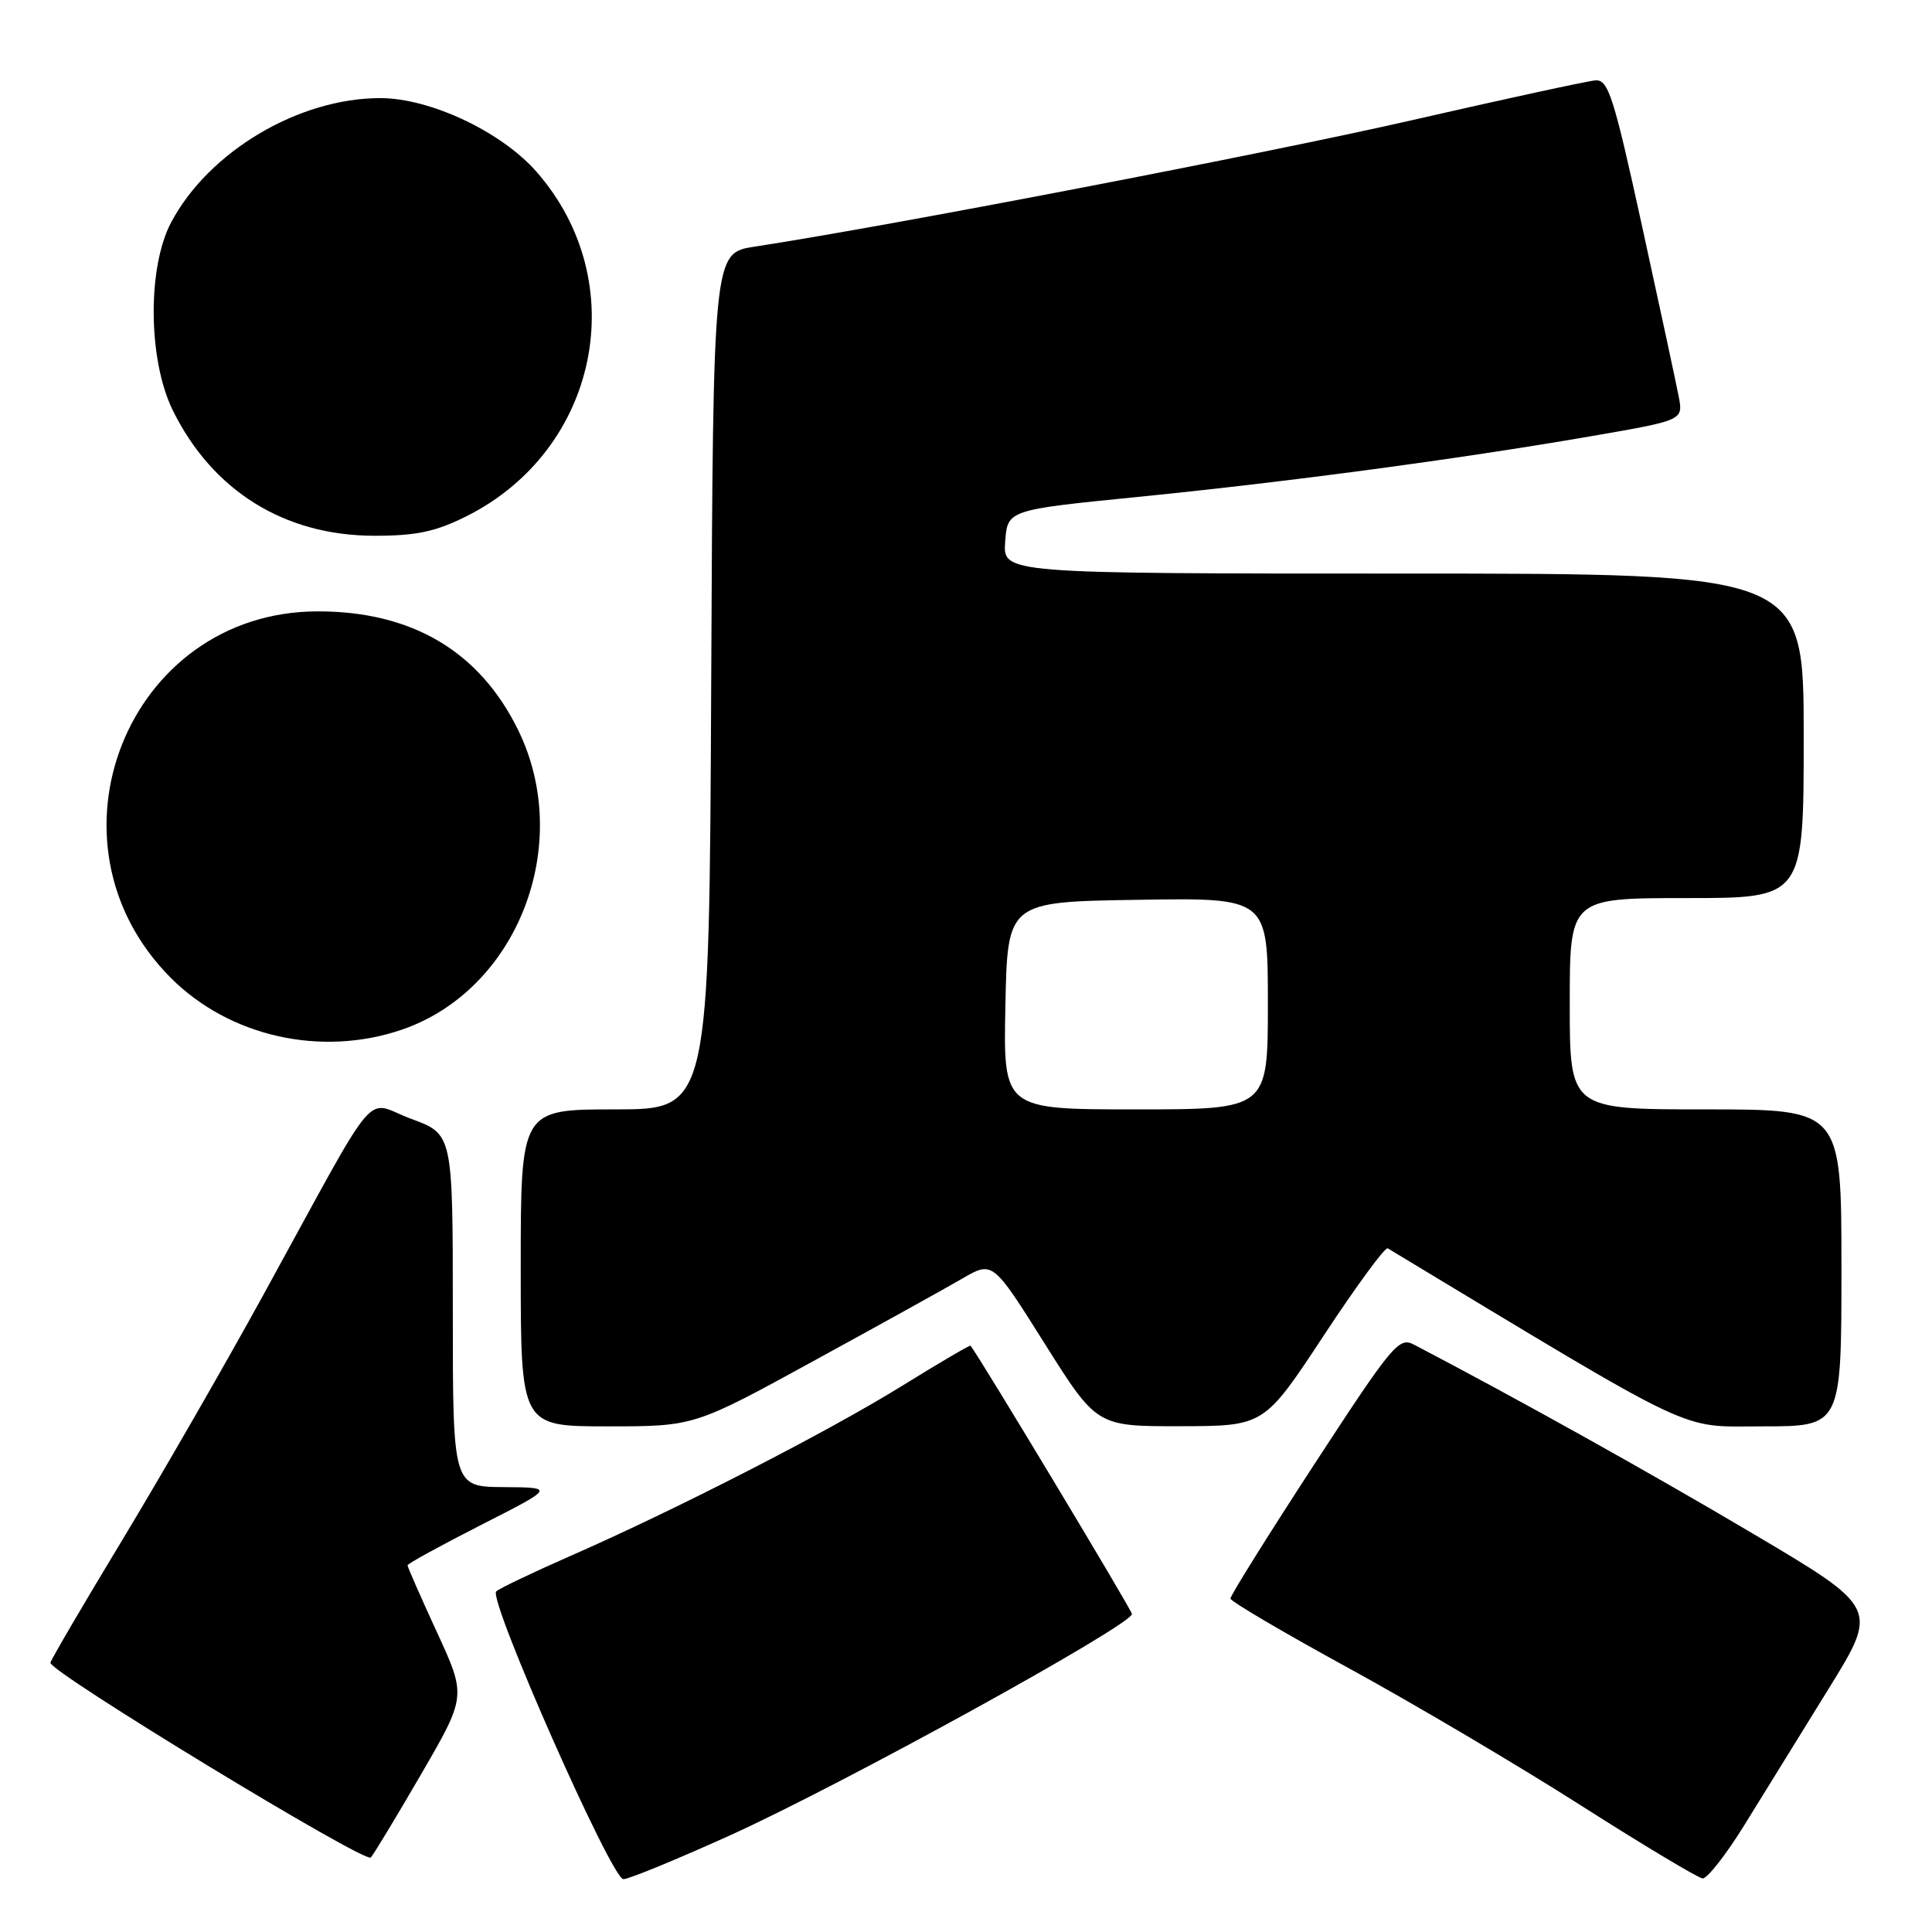 <?xml version="1.0" encoding="UTF-8" standalone="no"?>
<!DOCTYPE svg PUBLIC "-//W3C//DTD SVG 1.1//EN" "http://www.w3.org/Graphics/SVG/1.1/DTD/svg11.dtd" >
<svg xmlns="http://www.w3.org/2000/svg" xmlns:xlink="http://www.w3.org/1999/xlink" version="1.1" viewBox="0 0 256 256">
 <g >
 <path fill="currentColor"
d=" M 96.70 243.21 C 111.63 236.45 149.97 215.33 149.99 213.86 C 150.00 213.39 129.71 179.66 128.60 178.31 C 128.52 178.20 124.41 180.61 119.47 183.67 C 109.61 189.77 89.63 200.01 75.54 206.19 C 70.57 208.37 66.16 210.48 65.75 210.87 C 64.66 211.93 81.04 249.00 82.60 249.00 C 83.32 249.00 89.66 246.39 96.70 243.21 Z  M 231.19 241.75 C 233.65 237.76 238.65 229.68 242.29 223.79 C 248.92 213.07 248.92 213.07 232.21 203.18 C 218.57 195.10 201.23 185.43 187.36 178.17 C 185.36 177.12 184.51 178.15 174.11 194.09 C 168.00 203.47 163.02 211.44 163.04 211.82 C 163.06 212.19 170.08 216.32 178.64 221.00 C 187.20 225.68 201.02 233.84 209.35 239.15 C 217.68 244.46 225.00 248.84 225.60 248.90 C 226.21 248.95 228.73 245.74 231.19 241.75 Z  M 55.78 235.13 C 61.80 224.76 61.80 224.76 57.90 216.28 C 55.75 211.62 54.00 207.63 54.00 207.41 C 54.00 207.20 58.39 204.79 63.75 202.06 C 73.50 197.10 73.50 197.10 66.75 197.05 C 60.00 197.00 60.00 197.00 60.00 173.64 C 60.00 150.28 60.00 150.28 54.48 148.25 C 48.10 145.90 50.68 142.82 34.94 171.50 C 29.81 180.85 21.39 195.47 16.24 204.00 C 11.08 212.53 6.78 219.87 6.68 220.32 C 6.43 221.44 48.34 246.93 49.13 246.13 C 49.47 245.79 52.47 240.83 55.78 235.13 Z  M 107.74 180.37 C 116.41 175.63 125.31 170.70 127.52 169.41 C 131.54 167.08 131.54 167.08 138.43 178.04 C 145.33 189.00 145.33 189.00 156.41 188.98 C 167.50 188.96 167.50 188.96 175.38 177.00 C 179.71 170.42 183.53 165.21 183.88 165.41 C 225.69 190.62 222.27 189.00 233.56 189.00 C 244.00 189.00 244.00 189.00 244.00 168.00 C 244.00 147.00 244.00 147.00 226.00 147.00 C 208.00 147.00 208.00 147.00 208.00 133.00 C 208.00 119.00 208.00 119.00 223.50 119.00 C 239.00 119.00 239.00 119.00 239.00 97.50 C 239.00 76.00 239.00 76.00 185.94 76.00 C 132.89 76.00 132.89 76.00 133.19 71.79 C 133.50 67.57 133.50 67.57 150.72 65.85 C 170.56 63.87 193.15 60.85 210.77 57.81 C 223.03 55.69 223.03 55.69 222.45 52.60 C 222.12 50.89 219.94 40.73 217.59 30.00 C 213.82 12.75 213.10 10.52 211.41 10.65 C 210.36 10.73 199.39 13.11 187.03 15.94 C 167.81 20.34 117.78 29.96 100.00 32.68 C 94.50 33.52 94.50 33.52 94.24 90.26 C 93.98 147.00 93.98 147.00 81.49 147.00 C 69.00 147.00 69.00 147.00 69.00 168.00 C 69.00 189.00 69.00 189.00 80.49 189.00 C 91.99 189.00 91.99 189.00 107.74 180.37 Z  M 53.21 136.45 C 68.57 131.21 76.08 111.91 68.66 96.74 C 63.55 86.30 54.58 80.99 42.07 81.01 C 16.92 81.05 4.70 111.63 22.65 129.59 C 30.42 137.36 42.55 140.08 53.21 136.45 Z  M 61.74 68.44 C 79.35 59.67 83.91 37.36 71.08 22.75 C 66.42 17.44 56.99 13.00 50.38 13.00 C 39.57 13.00 27.67 20.07 22.68 29.46 C 19.51 35.43 19.61 47.69 22.89 54.36 C 28.14 65.03 37.68 70.97 49.55 70.99 C 55.13 71.00 57.68 70.46 61.74 68.44 Z  M 133.22 133.25 C 133.50 119.50 133.50 119.50 150.75 119.23 C 168.00 118.95 168.00 118.95 168.00 132.98 C 168.00 147.00 168.00 147.00 150.47 147.00 C 132.94 147.00 132.94 147.00 133.22 133.25 Z "/>
</g>
</svg>